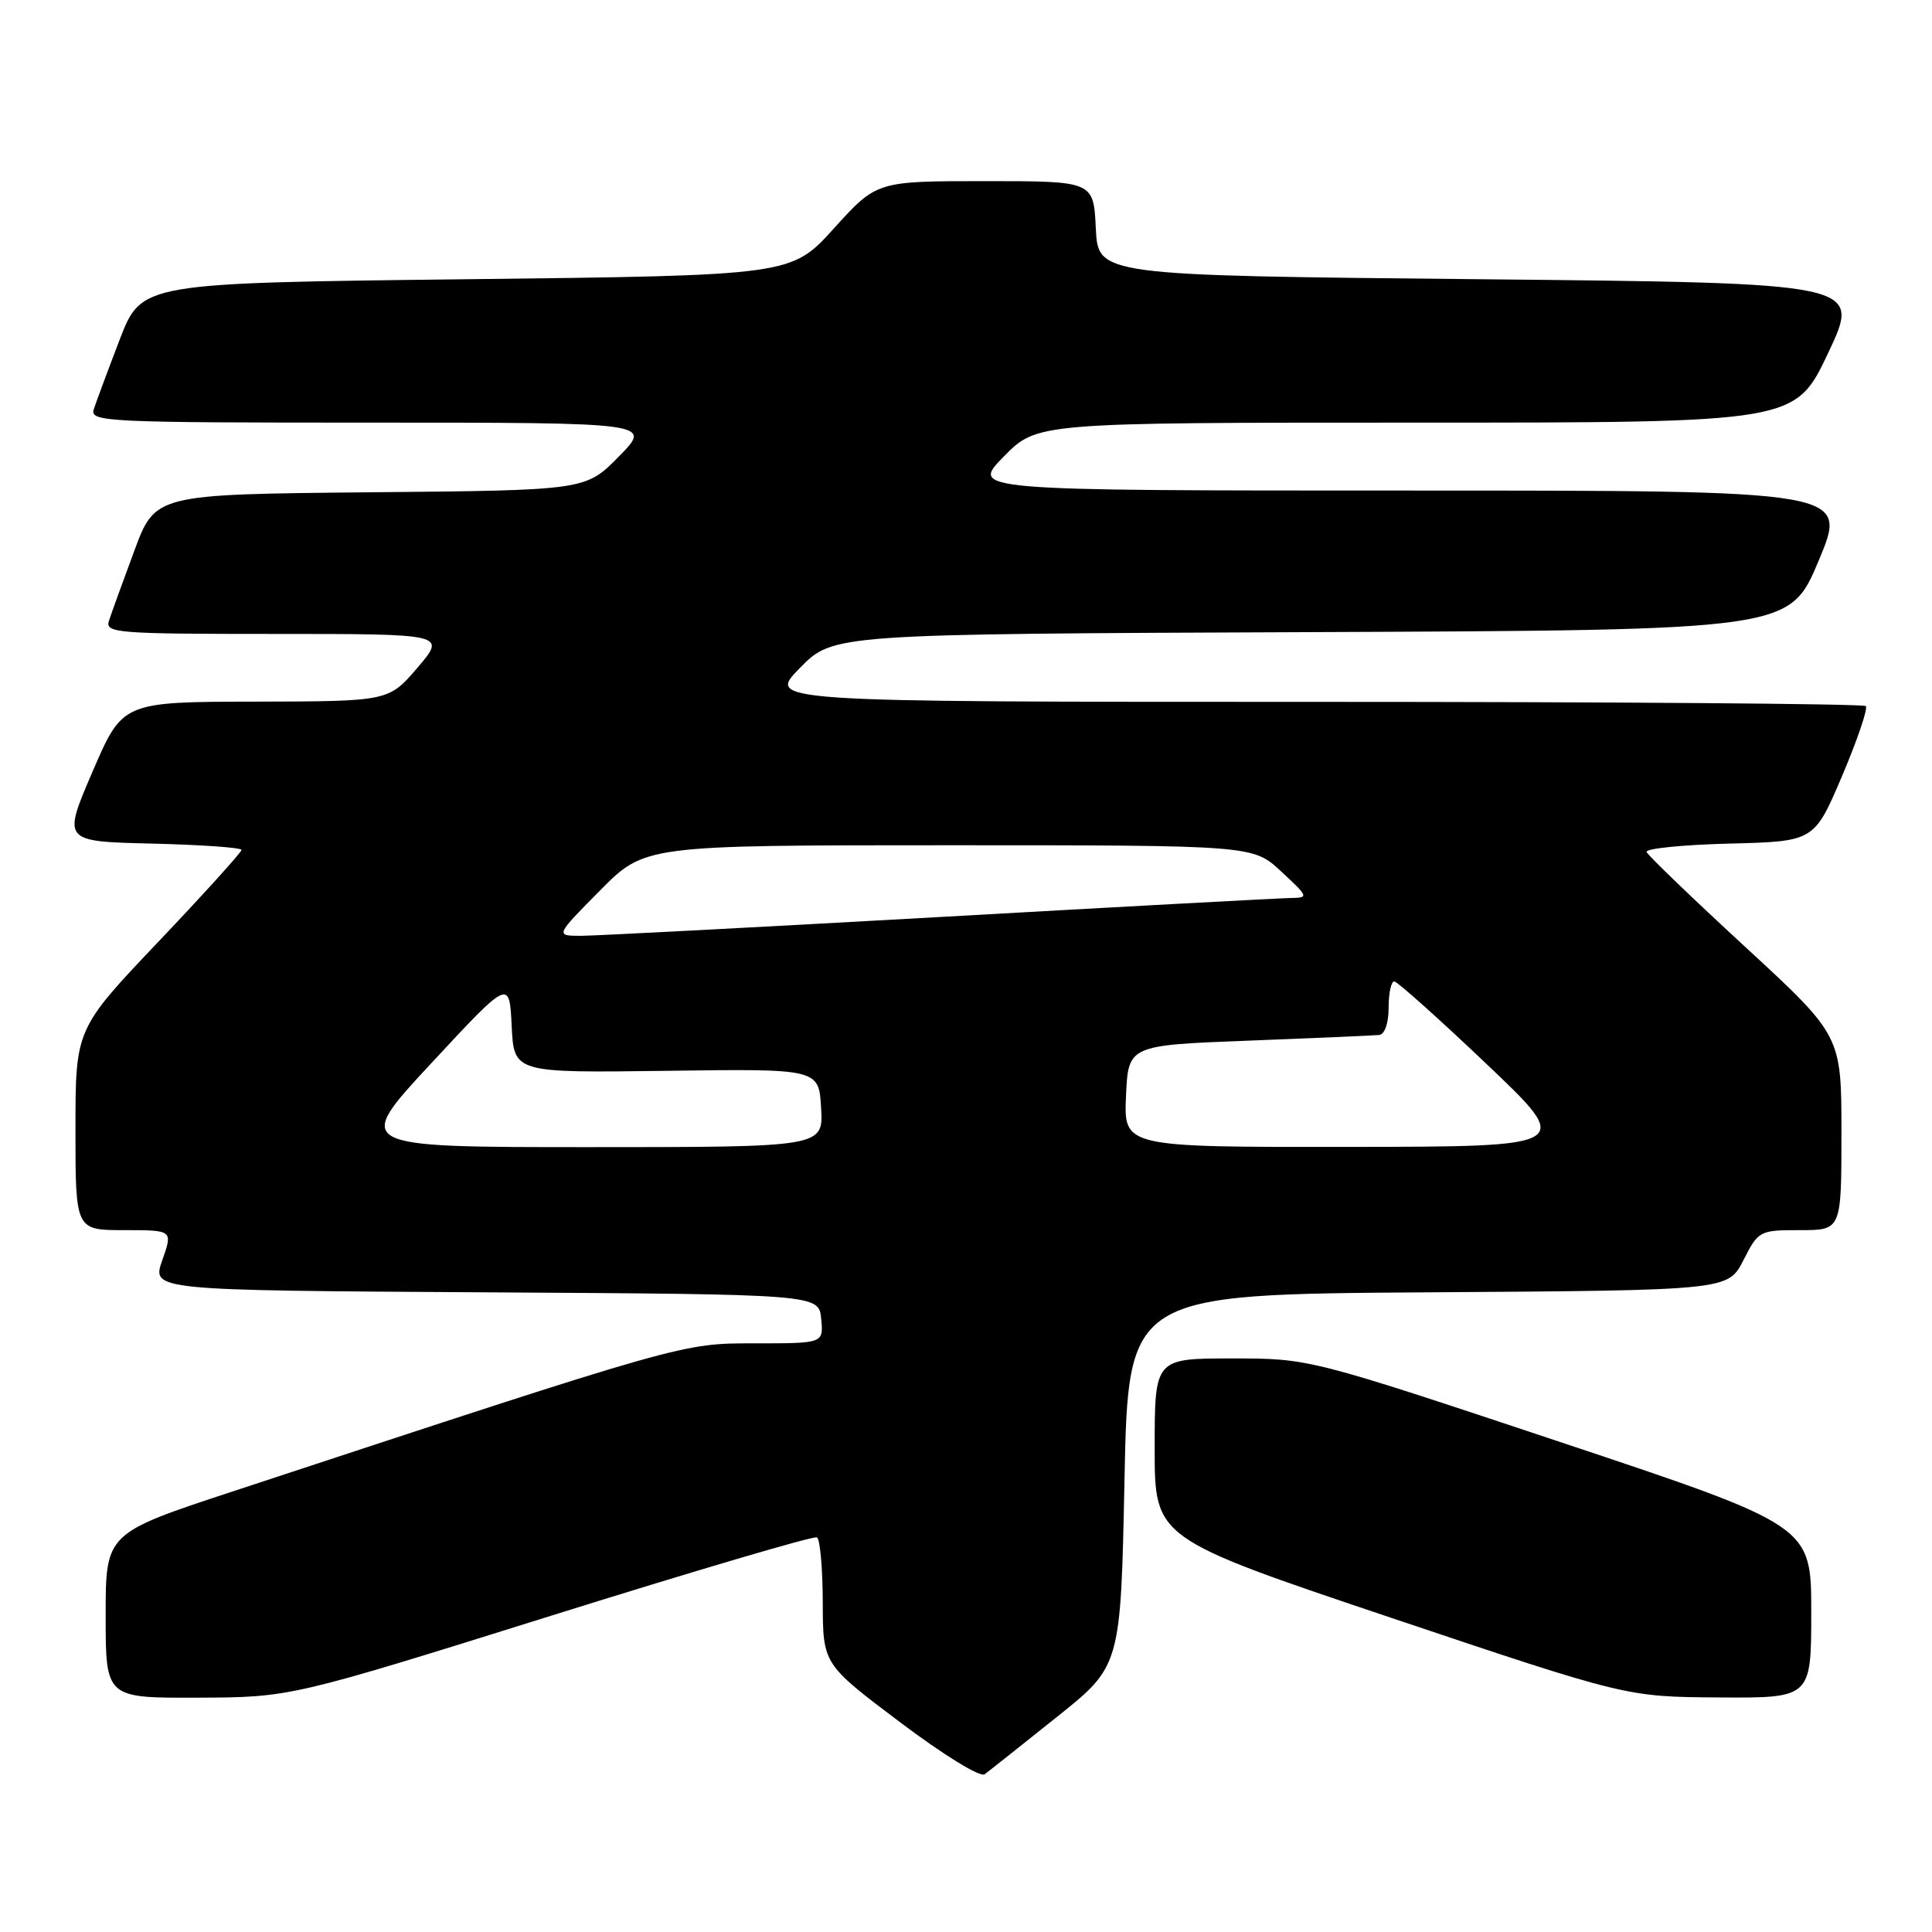 <?xml version="1.0" encoding="UTF-8" standalone="no"?>
<!DOCTYPE svg PUBLIC "-//W3C//DTD SVG 1.1//EN" "http://www.w3.org/Graphics/SVG/1.1/DTD/svg11.dtd" >
<svg xmlns="http://www.w3.org/2000/svg" xmlns:xlink="http://www.w3.org/1999/xlink" version="1.1" viewBox="0 0 256 256">
 <g >
 <path fill="currentColor"
d=" M 140.00 227.54 C 148.50 220.76 148.50 220.76 149.00 196.13 C 149.50 171.50 149.50 171.50 189.24 171.24 C 228.97 170.98 228.97 170.98 231.01 166.99 C 233.00 163.07 233.14 163.00 238.52 163.00 C 244.00 163.00 244.00 163.00 244.00 150.11 C 244.00 137.22 244.00 137.22 231.25 125.47 C 224.24 119.01 218.36 113.35 218.18 112.89 C 218.00 112.44 222.93 111.94 229.13 111.78 C 240.39 111.50 240.39 111.50 244.09 102.81 C 246.12 98.03 247.53 93.87 247.23 93.56 C 246.92 93.25 214.02 93.00 174.13 93.00 C 101.58 93.00 101.58 93.00 105.99 88.51 C 110.40 84.01 110.40 84.01 173.76 83.76 C 237.13 83.50 237.13 83.50 241.00 74.25 C 244.87 65.00 244.87 65.00 186.73 65.00 C 128.58 65.00 128.58 65.00 133.00 60.50 C 137.42 56.00 137.42 56.00 187.65 56.00 C 237.88 56.00 237.88 56.00 242.25 46.75 C 246.62 37.50 246.62 37.50 196.06 37.00 C 145.50 36.50 145.50 36.50 145.20 30.25 C 144.90 24.00 144.90 24.00 130.54 24.00 C 116.17 24.00 116.17 24.00 110.51 30.25 C 104.86 36.50 104.86 36.50 61.80 37.00 C 18.75 37.50 18.75 37.50 15.86 45.00 C 14.28 49.12 12.73 53.29 12.42 54.25 C 11.90 55.90 14.09 56.00 49.14 56.00 C 86.42 56.00 86.42 56.00 82.01 60.48 C 77.61 64.97 77.61 64.97 49.09 65.23 C 20.57 65.50 20.57 65.50 17.79 73.00 C 16.26 77.12 14.75 81.29 14.44 82.25 C 13.90 83.88 15.39 84.00 36.50 84.00 C 59.14 84.00 59.14 84.00 55.32 88.47 C 51.50 92.93 51.50 92.93 33.87 92.97 C 16.24 93.00 16.24 93.00 12.26 102.25 C 8.28 111.50 8.28 111.50 20.14 111.78 C 26.66 111.94 32.00 112.31 32.00 112.62 C 32.00 112.93 27.05 118.40 21.00 124.77 C 10.00 136.35 10.00 136.35 10.00 149.68 C 10.00 163.00 10.00 163.00 16.46 163.00 C 22.91 163.00 22.91 163.00 21.50 166.99 C 20.10 170.98 20.10 170.98 64.30 171.24 C 108.50 171.50 108.50 171.50 108.81 174.75 C 109.13 178.00 109.13 178.00 100.06 178.00 C 90.30 178.00 91.01 177.80 30.75 197.65 C 14.00 203.17 14.00 203.17 14.00 214.08 C 14.00 225.00 14.00 225.00 26.25 224.95 C 38.50 224.90 38.50 224.90 73.00 214.10 C 91.97 208.16 107.84 203.48 108.25 203.71 C 108.66 203.93 109.01 207.80 109.02 212.31 C 109.04 220.50 109.04 220.50 119.24 228.19 C 125.03 232.55 129.89 235.54 130.47 235.10 C 131.04 234.68 135.32 231.28 140.00 227.54 Z  M 240.00 213.58 C 240.00 202.17 240.00 202.17 206.75 191.08 C 173.50 180.00 173.50 180.00 163.25 180.00 C 153.00 180.00 153.00 180.00 153.00 191.92 C 153.00 203.83 153.00 203.83 184.25 214.34 C 215.50 224.84 215.50 224.84 227.75 224.92 C 240.00 225.00 240.00 225.00 240.00 213.58 Z  M 57.16 140.87 C 67.50 129.74 67.50 129.74 67.80 135.95 C 68.10 142.16 68.10 142.16 88.30 141.89 C 108.50 141.61 108.50 141.61 108.80 146.81 C 109.10 152.00 109.10 152.00 77.96 152.00 C 46.82 152.00 46.82 152.00 57.16 140.87 Z  M 149.20 145.25 C 149.50 138.50 149.50 138.50 165.50 137.89 C 174.30 137.55 182.06 137.21 182.75 137.14 C 183.49 137.06 184.00 135.56 184.00 133.50 C 184.00 131.57 184.34 130.02 184.75 130.04 C 185.16 130.07 190.68 135.00 197.00 141.01 C 208.50 151.94 208.50 151.94 178.70 151.97 C 148.91 152.00 148.91 152.00 149.20 145.25 Z  M 79.50 118.00 C 85.44 112.00 85.44 112.00 125.73 112.00 C 166.03 112.00 166.03 112.00 169.76 115.47 C 173.41 118.86 173.44 118.95 171.00 118.99 C 169.62 119.01 148.70 120.14 124.50 121.51 C 100.30 122.87 78.94 123.99 77.03 124.00 C 73.56 124.00 73.56 124.00 79.50 118.00 Z "/>
</g>
</svg>
